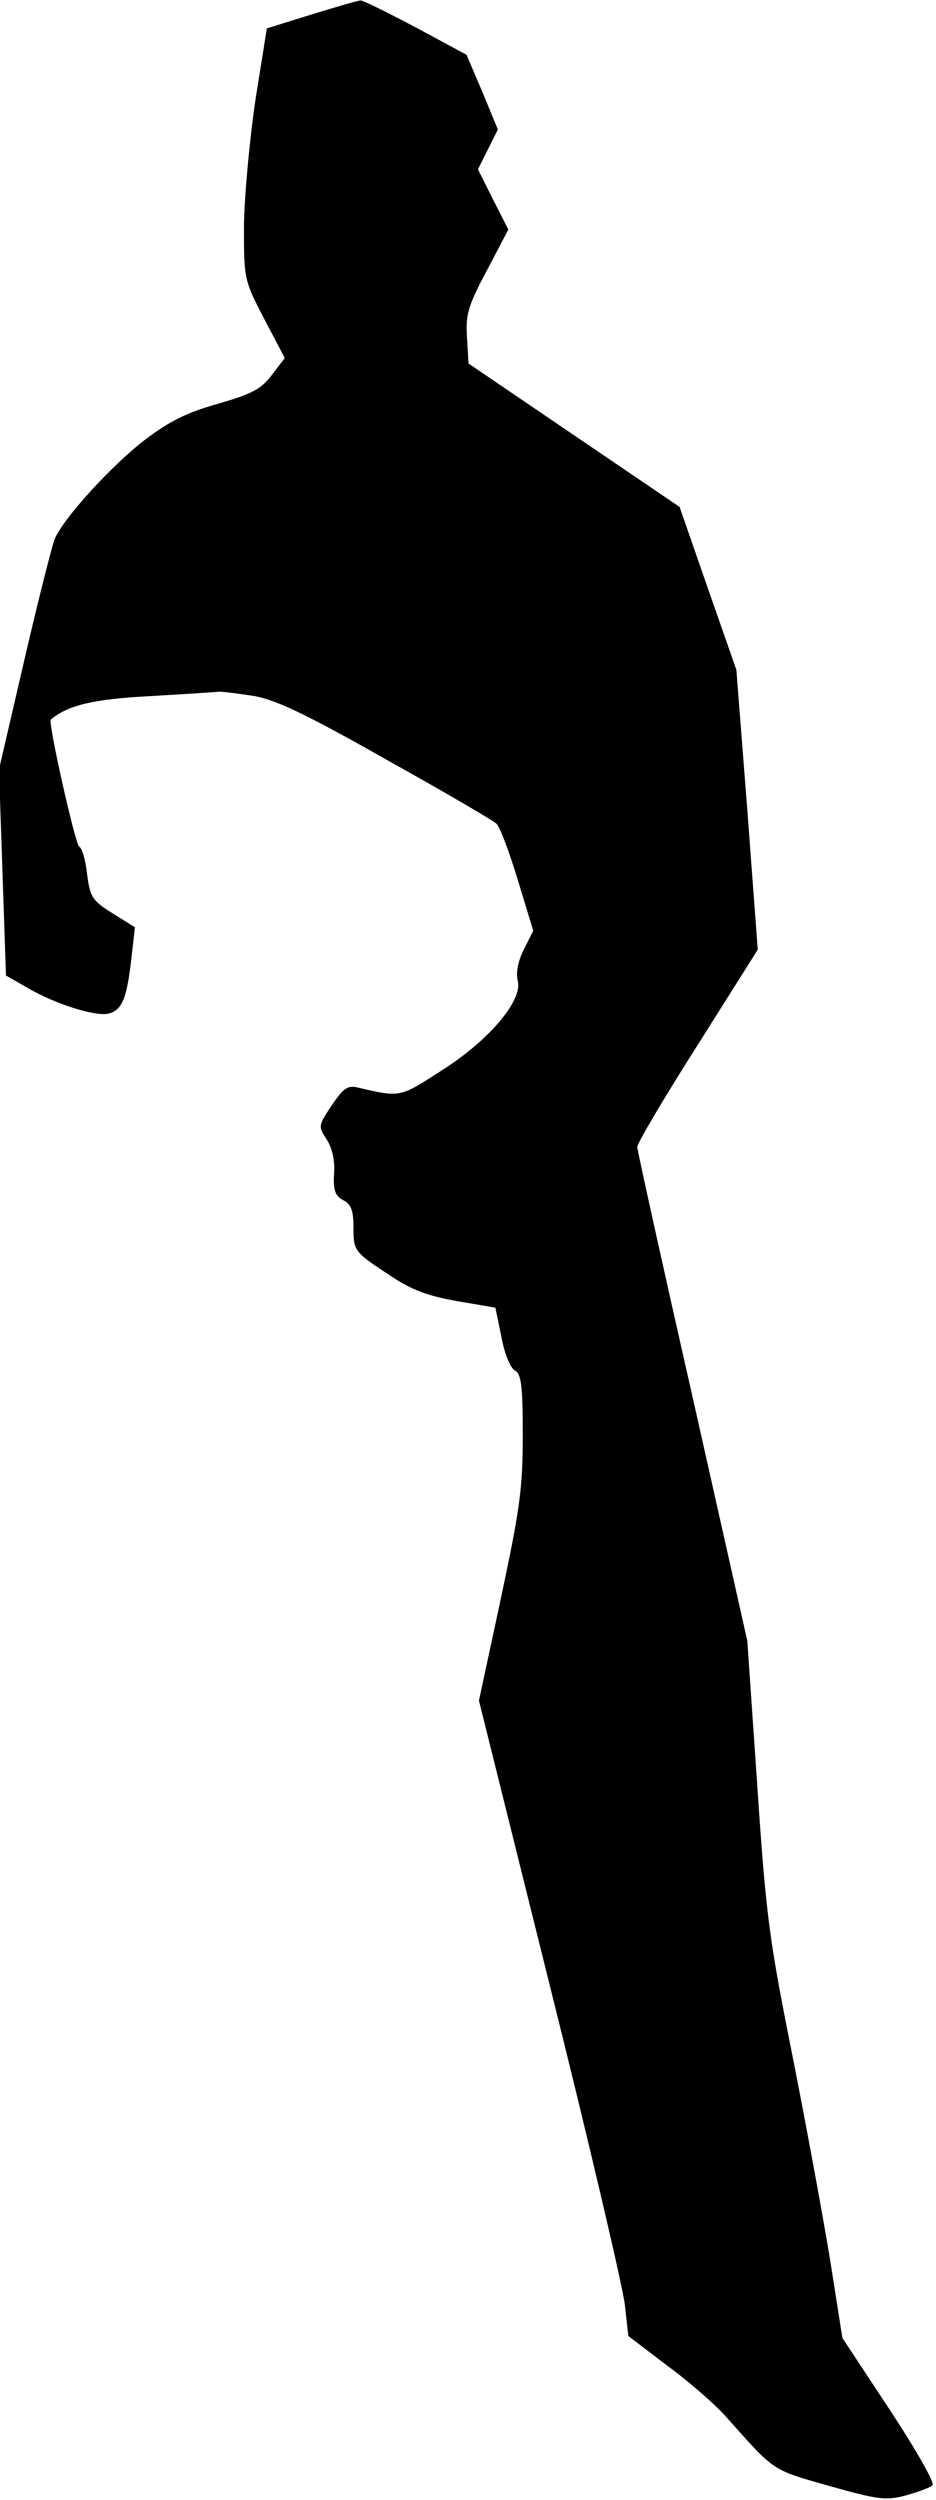 <?xml version="1.0" standalone="no"?>
<!DOCTYPE svg PUBLIC "-//W3C//DTD SVG 20010904//EN"
 "http://www.w3.org/TR/2001/REC-SVG-20010904/DTD/svg10.dtd">
<svg version="1.0" xmlns="http://www.w3.org/2000/svg"
 width="188pt" height="502pt" viewBox="0 0 188 502"
 preserveAspectRatio="xMidYMid meet">
<g transform="translate(0,502) scale(0.1,-0.1)"
fill="#000000" stroke="none">
<path fill="#000000" stroke="none" d="M626 4991 l-90 -28 -23 -144 c-12 -82
-22 -191 -23 -252 0 -108 0 -109 41 -188 l41 -78 -26 -34 c-22 -29 -40 -38
-109 -58 -63 -18 -97 -35 -147 -73 -67 -52 -162 -156 -180 -198 -5 -12 -33
-122 -61 -243 l-51 -220 7 -207 7 -207 42 -24 c57 -34 142 -60 166 -52 26 8
35 32 44 111 l7 62 -45 28 c-40 25 -45 32 -51 78 -3 28 -10 53 -16 56 -8 5
-63 250 -57 255 35 29 85 41 198 47 69 4 132 8 140 9 8 0 41 -4 72 -9 44 -8
108 -39 265 -128 115 -64 214 -122 220 -128 7 -6 26 -57 43 -113 l31 -102 -19
-38 c-12 -24 -16 -47 -12 -63 10 -39 -58 -120 -155 -181 -82 -53 -81 -53 -166
-33 -21 5 -29 -1 -53 -36 -27 -41 -27 -42 -10 -68 11 -17 17 -42 15 -69 -2
-33 2 -44 18 -53 16 -8 21 -20 21 -55 0 -48 1 -49 79 -100 39 -26 73 -38 130
-48 l76 -13 12 -58 c6 -34 18 -63 27 -68 13 -7 16 -30 16 -131 0 -107 -6 -148
-44 -327 l-44 -205 143 -575 c79 -316 146 -603 150 -638 l7 -63 80 -61 c45
-33 97 -79 117 -102 98 -110 90 -105 206 -138 100 -28 114 -30 155 -19 25 7
49 16 53 20 5 5 -34 73 -86 152 l-95 144 -22 140 c-12 77 -46 262 -75 410 -50
250 -56 291 -74 560 l-20 290 -110 490 c-61 269 -111 495 -111 502 0 7 54 99
121 204 l121 192 -21 281 -22 281 -57 163 -57 164 -212 144 -212 144 -3 53
c-3 45 2 63 40 134 l43 82 -31 61 -30 60 20 40 20 40 -31 75 -32 75 -102 55
c-57 30 -107 55 -111 54 -5 0 -49 -13 -98 -28z"/>
</g>
</svg>
